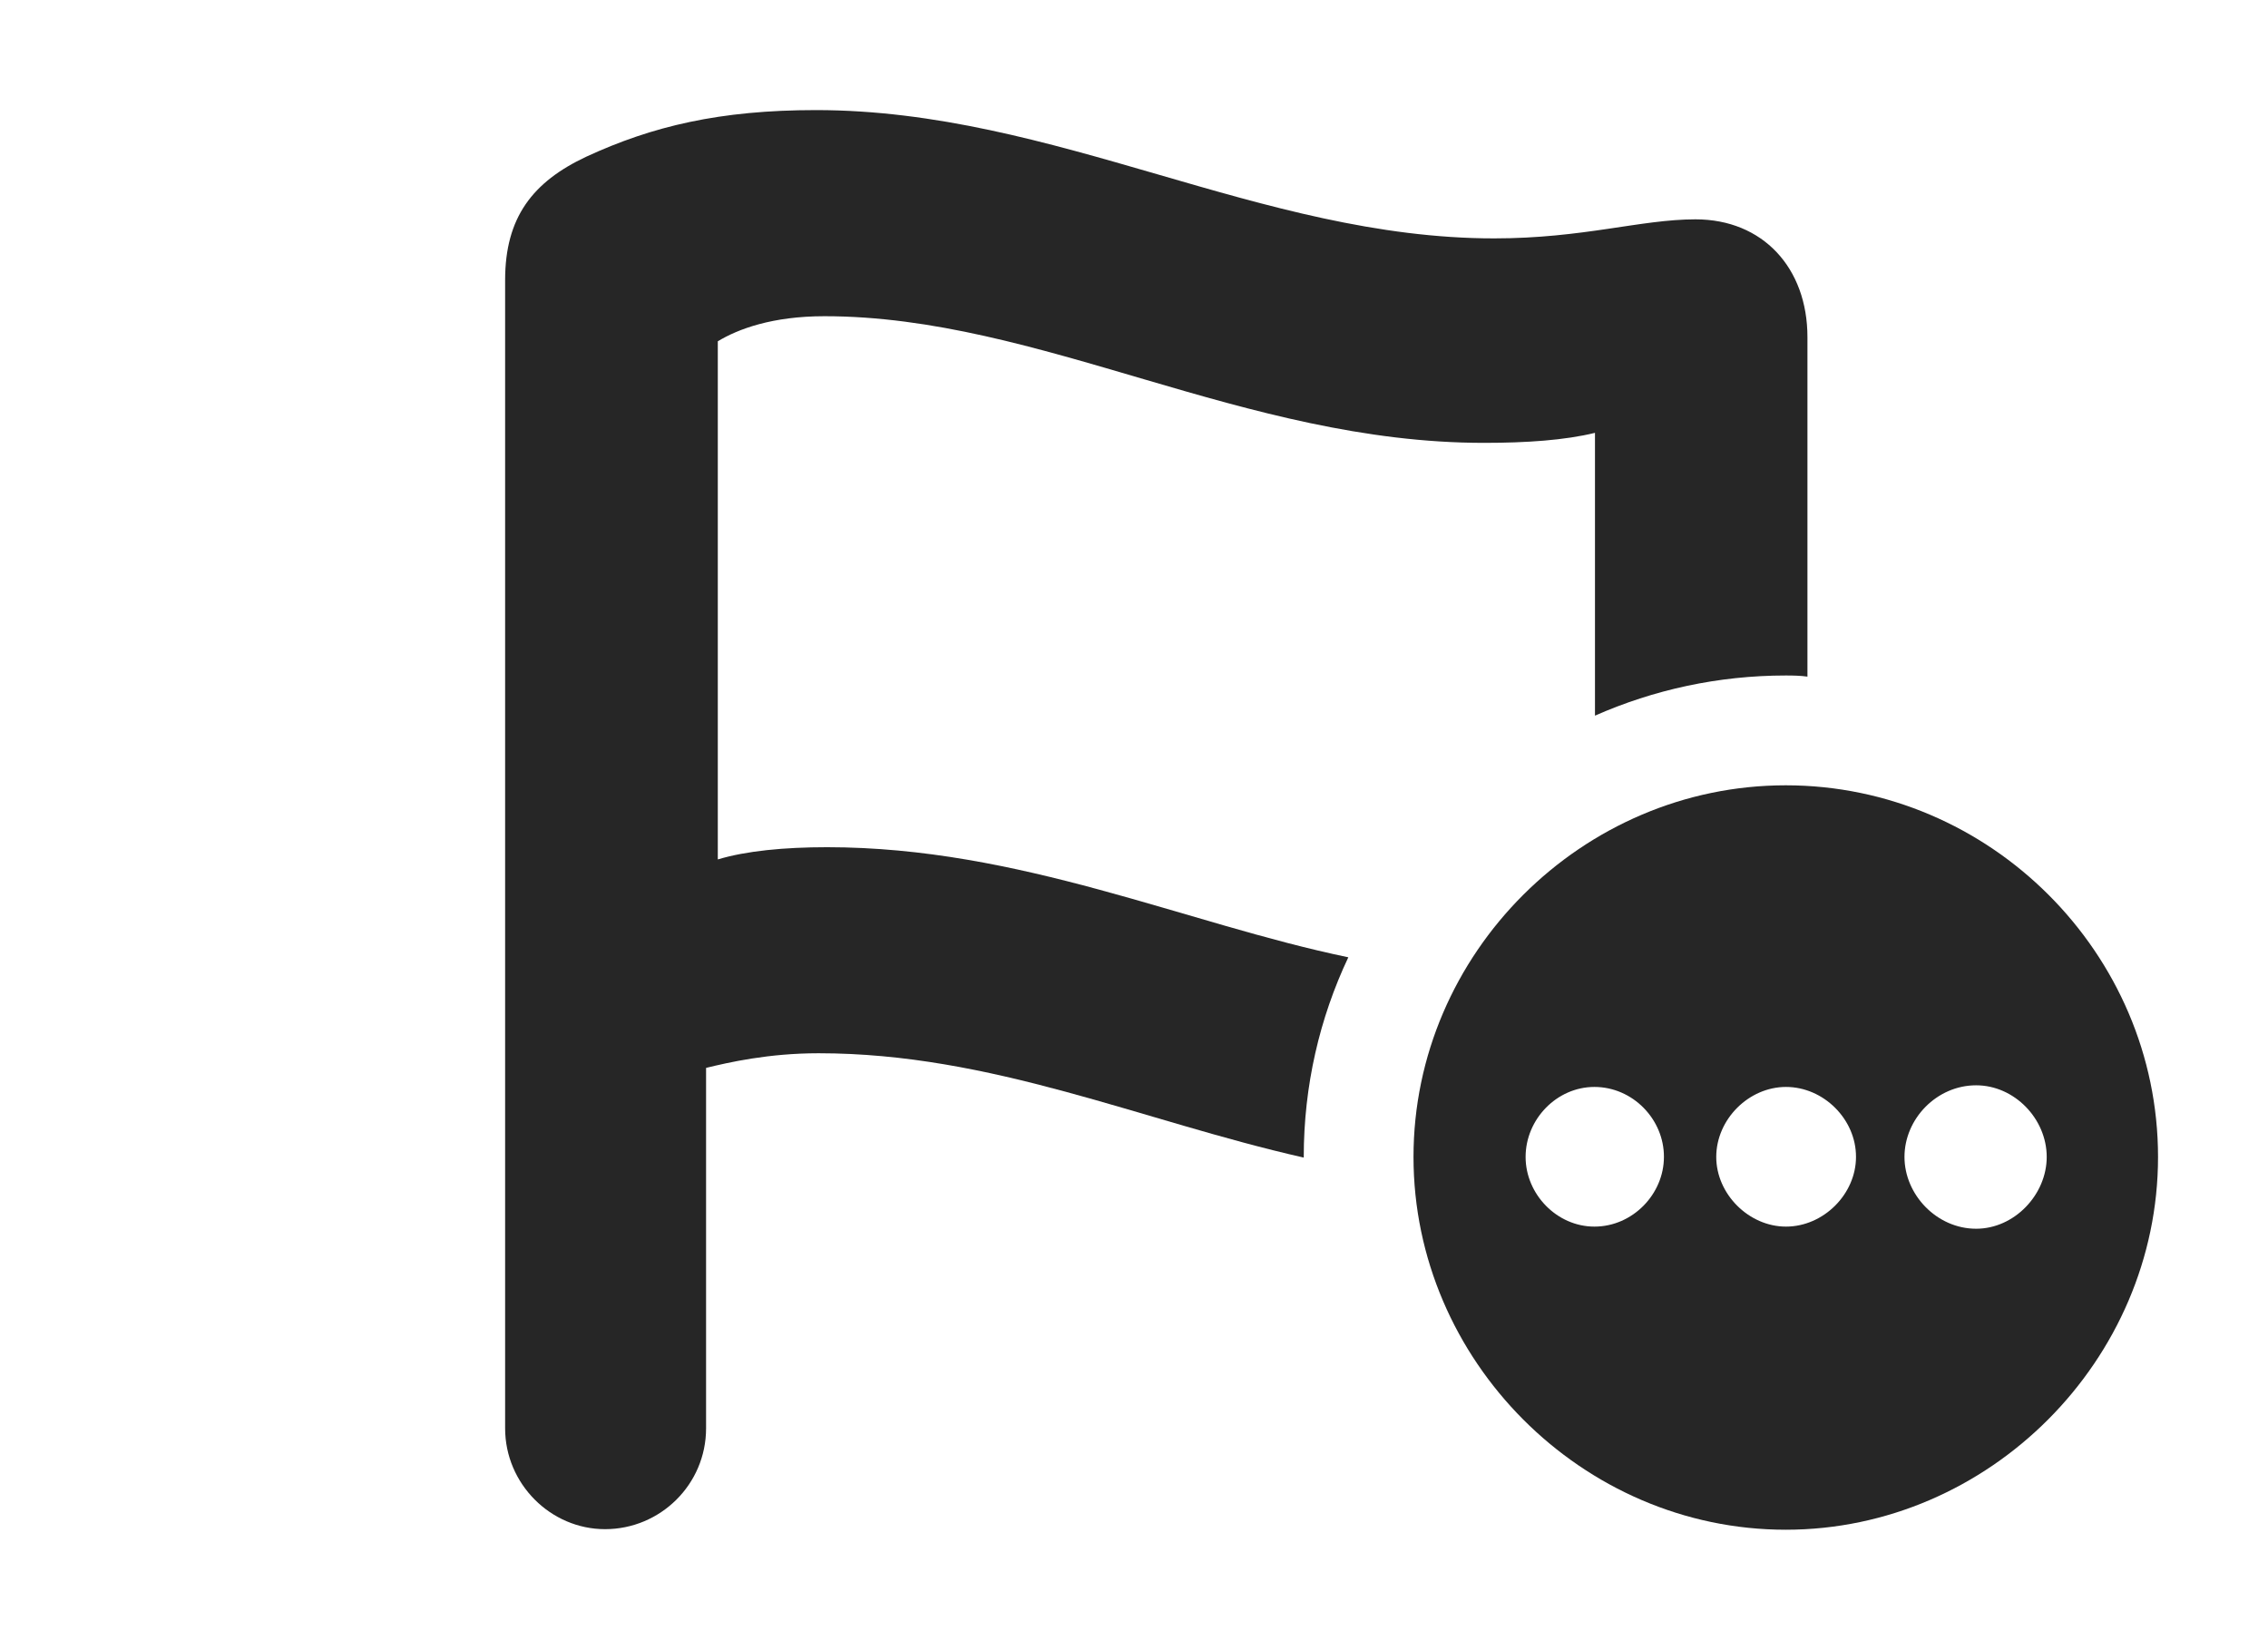 <?xml version="1.0" encoding="UTF-8"?>
<!--Generator: Apple Native CoreSVG 326-->
<!DOCTYPE svg PUBLIC "-//W3C//DTD SVG 1.1//EN" "http://www.w3.org/Graphics/SVG/1.1/DTD/svg11.dtd">
<svg version="1.1" xmlns="http://www.w3.org/2000/svg" xmlns:xlink="http://www.w3.org/1999/xlink"
       viewBox="0 0 31.906 23.069">
       <g>
              <rect height="23.069" opacity="0" width="31.906" x="0" y="0" />
              <path d="M21.019 3.354C22.274 3.354 23.082 3.086 23.852 3.086C24.799 3.086 25.427 3.769 25.427 4.744L25.427 9.52C25.328 9.506 25.225 9.504 25.122 9.504C24.172 9.504 23.263 9.705 22.438 10.069L22.438 6.09C22.015 6.194 21.472 6.231 20.878 6.231C17.495 6.231 14.633 4.449 11.598 4.449C10.866 4.449 10.383 4.629 10.098 4.802L10.098 12.092C10.495 11.972 11.032 11.92 11.636 11.92C14.347 11.92 16.684 12.995 18.968 13.469C18.564 14.324 18.341 15.277 18.341 16.278C18.341 16.281 18.341 16.284 18.341 16.287C16.051 15.768 13.952 14.819 11.516 14.819C10.812 14.819 10.252 14.947 9.933 15.025L9.933 20.096C9.933 20.887 9.288 21.515 8.512 21.515C7.746 21.515 7.106 20.877 7.106 20.096L7.106 3.94C7.106 3.059 7.493 2.559 8.249 2.204C9.178 1.775 10.127 1.549 11.479 1.549C14.841 1.549 17.738 3.354 21.019 3.354Z"
                     fill="currentColor" fill-opacity="0.85" />
              <path d="M30.359 16.278C30.359 19.135 27.982 21.523 25.122 21.523C22.258 21.523 19.885 19.139 19.885 16.278C19.885 13.414 22.258 11.049 25.122 11.049C27.996 11.049 30.359 13.414 30.359 16.278ZM26.792 16.278C26.792 16.808 27.246 17.288 27.8 17.288C28.339 17.288 28.793 16.808 28.793 16.278C28.793 15.741 28.339 15.27 27.8 15.27C27.246 15.27 26.792 15.741 26.792 16.278ZM21.462 16.278C21.462 16.8 21.9 17.258 22.43 17.258C22.969 17.258 23.408 16.8 23.408 16.278C23.41 15.748 22.969 15.293 22.43 15.293C21.9 15.293 21.462 15.748 21.462 16.278ZM24.144 16.278C24.144 16.8 24.602 17.258 25.125 17.258C25.654 17.258 26.11 16.8 26.11 16.278C26.112 15.748 25.654 15.293 25.125 15.293C24.602 15.293 24.144 15.748 24.144 16.278Z"
                     fill="currentColor" fill-opacity="0.85" />
       </g>
</svg>